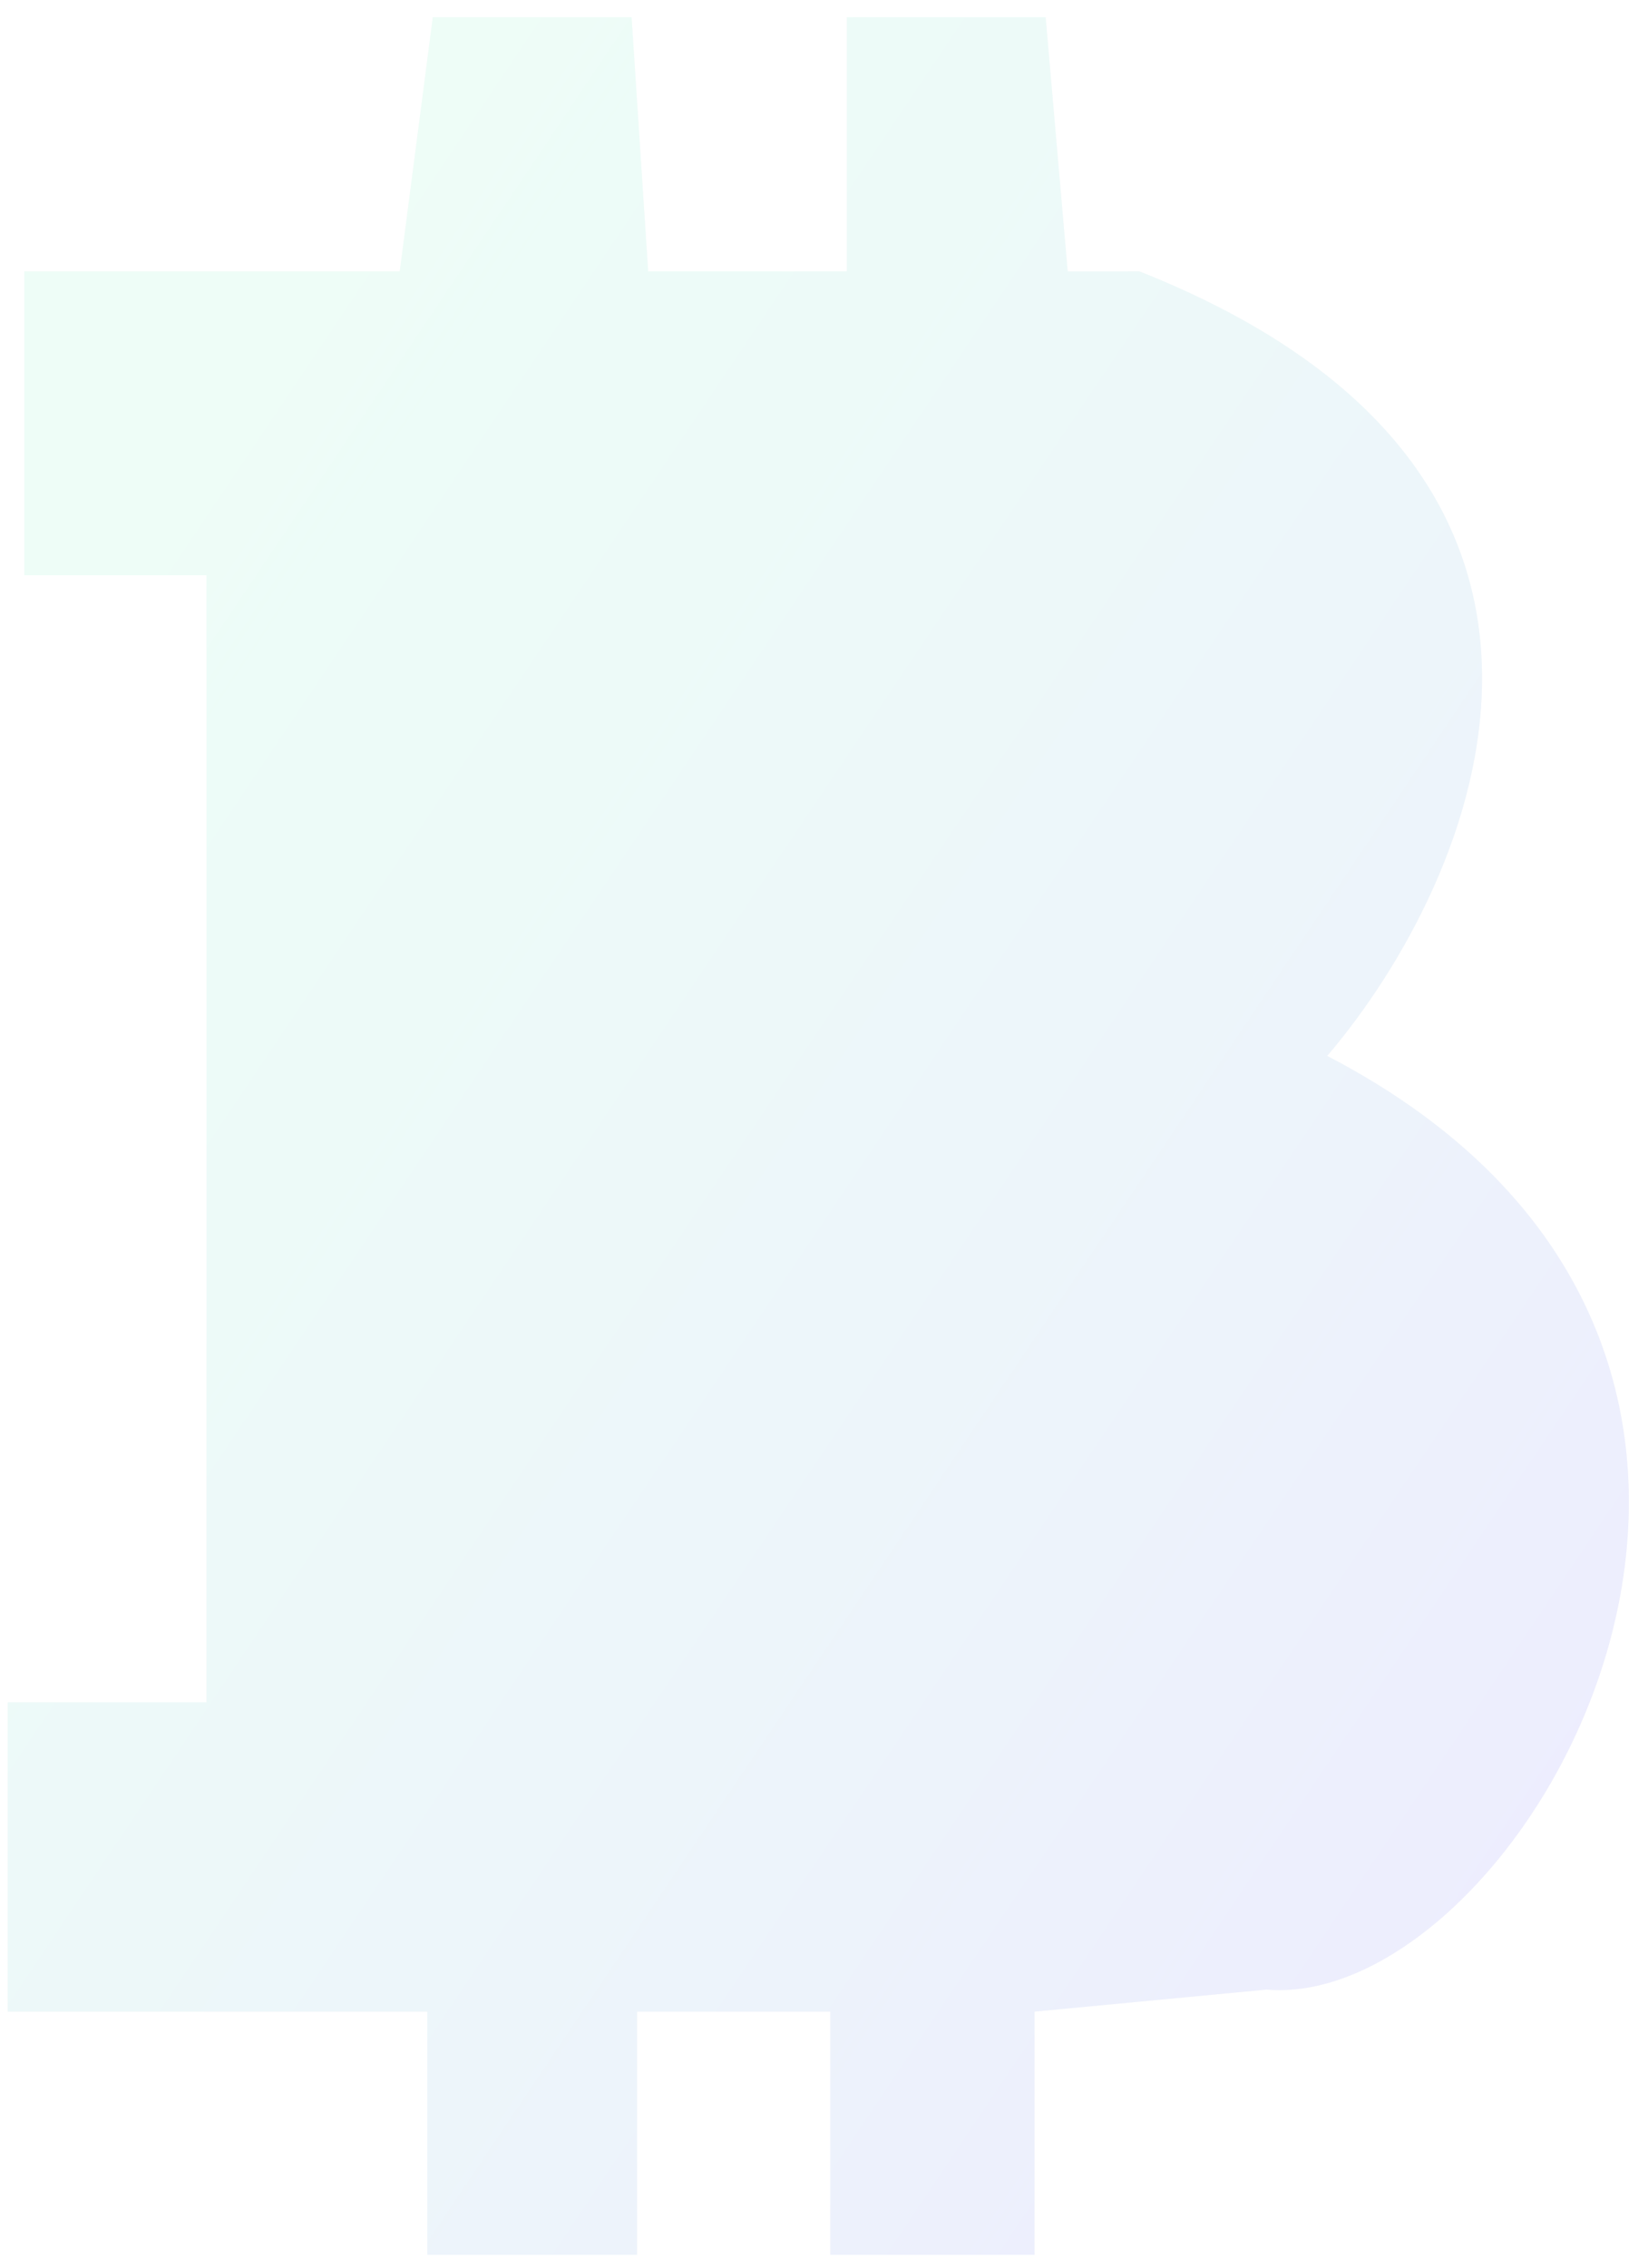 <svg width="16" height="22" viewBox="0 0 16 22" fill="none" xmlns="http://www.w3.org/2000/svg">
<g opacity="0.1">
<path d="M0.236 2.633H3.881L4.202 0.167H6.132L6.293 2.633H8.222V0.167H10.152L10.366 2.633H11.063C16.037 4.605 14.35 8.529 12.885 10.244C18.459 13.138 14.815 19.516 12.296 19.302L10.044 19.516V21.875H8.061V19.516H6.185V21.875H4.149V19.516H0.075V16.515H2.005V5.581H0.236V2.633Z" fill="#C4C4C4"/>
<path d="M0.236 2.633H3.881L4.202 0.167H6.132L6.293 2.633H8.222V0.167H10.152L10.366 2.633H11.063C16.037 4.605 14.35 8.529 12.885 10.244C18.459 13.138 14.815 19.516 12.296 19.302L10.044 19.516V21.875H8.061V19.516H6.185V21.875H4.149V19.516H0.075V16.515H2.005V5.581H0.236V2.633Z" fill="url(#paint0_linear_225_38669)"/>
</g>
<defs>
<linearGradient id="paint0_linear_225_38669" x1="2.231" y1="3.888" x2="17.396" y2="14.085" gradientUnits="userSpaceOnUse">
<stop stop-color="#00FFA3" stop-opacity="0.6"/>
<stop offset="1" stop-color="#4B48F1"/>
</linearGradient>
</defs>
</svg>
